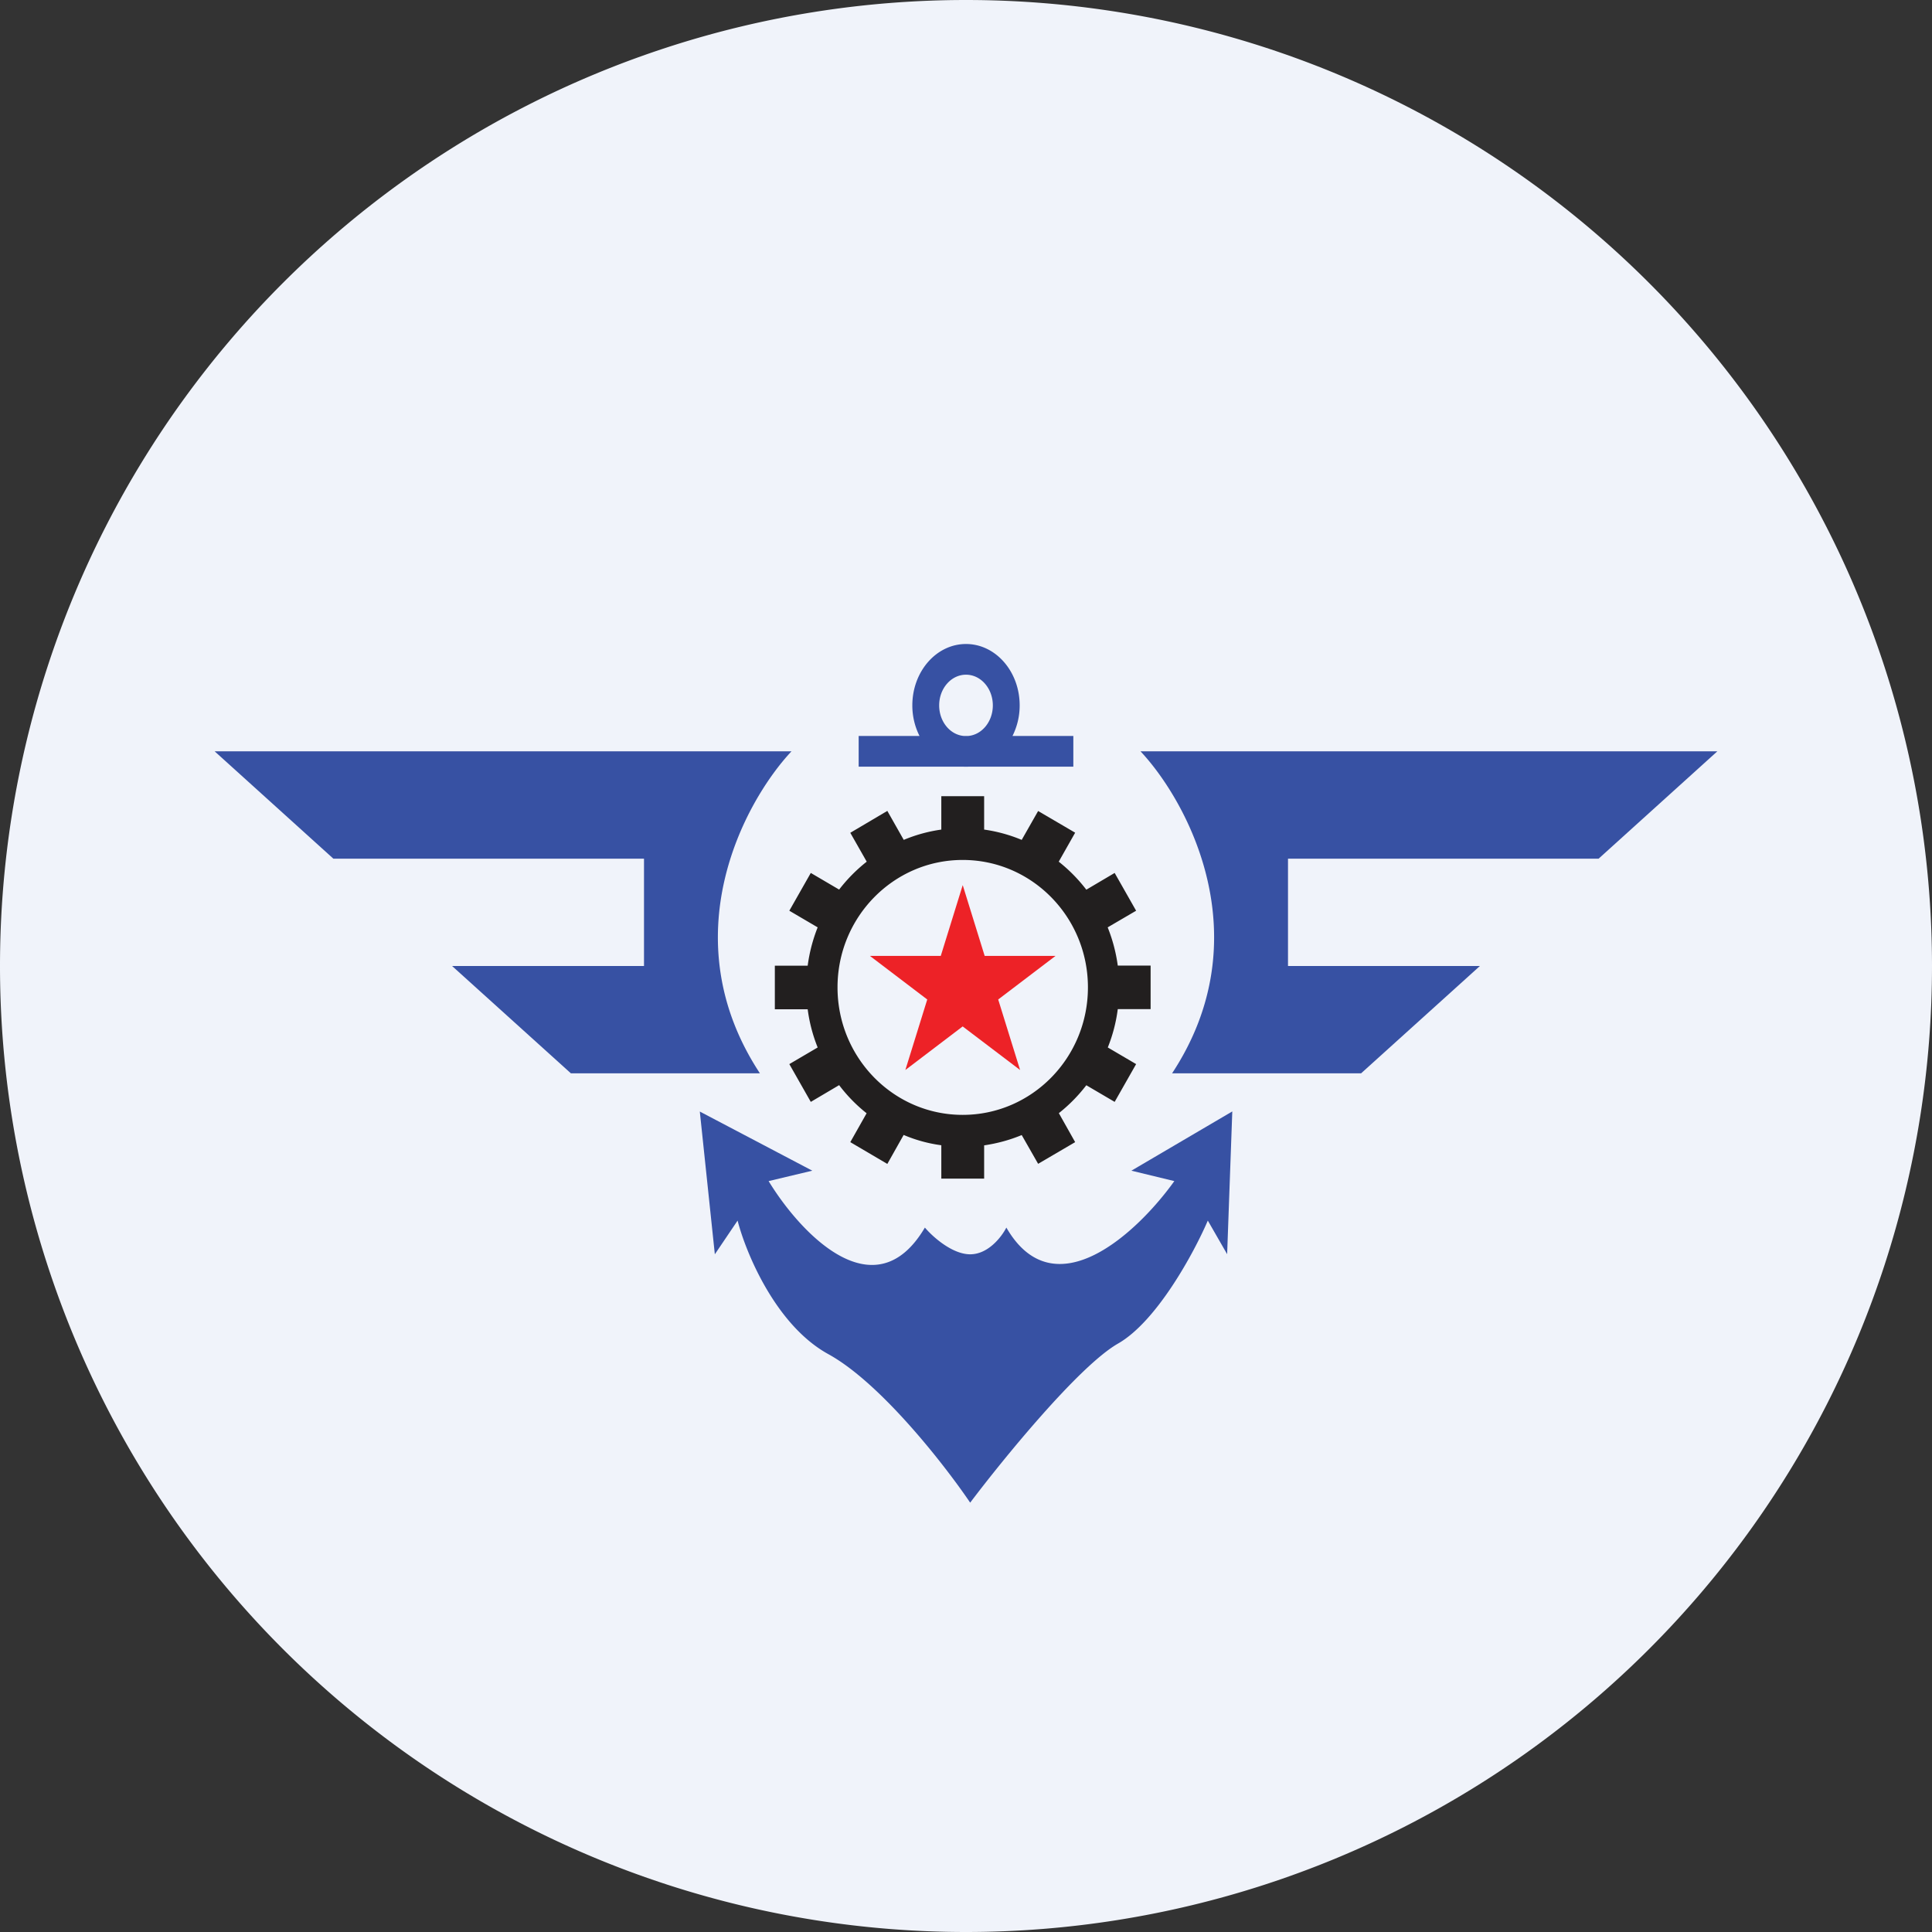 <ns0:svg xmlns:ns0="http://www.w3.org/2000/svg" width="18" height="18" fill="none"><ns0:rect width="100%" height="100%" fill="#333333" stroke="none"/><path xmlns="http://www.w3.org/2000/svg" fill="#F0F3FA" d="M9 18a9 9 0 0 1 0 -18a9 9 0 0 1 0 18Z" /><ns0:path fill-rule="evenodd" clip-rule="evenodd" d="M9.023 7.143a.446.446 0 0 1-.046 0H8v-.286h.567a.633.633 0 0 1-.067-.285C8.5 6.256 8.724 6 9 6s.5.256.5.572a.633.633 0 0 1-.067.285H10v.286h-.977Zm-.005-.286c.13-.01.232-.134.232-.285 0-.158-.112-.286-.25-.286s-.25.128-.25.286c0 .151.102.275.232.285h.036ZM10.625 7H16l-1.106 1H12v1h1.788l-1.107 1H10.92c.83-1.262.15-2.526-.294-3Zm-3.25 0H2l1.106 1H6v1H4.212l1.107 1H7.08c-.83-1.262-.15-2.526.294-3Zm-.715 4.686-.14-1.33 1.048.551-.407.097c.29.476.986 1.229 1.456.433.07.083.253.249.422.249.17 0 .295-.166.337-.249.45.779 1.23.036 1.565-.433l-.4-.097.94-.552-.048 1.33-.18-.313c-.127.296-.474.939-.837 1.146-.363.208-1.07 1.075-1.377 1.482-.237-.35-.834-1.116-1.322-1.384-.488-.268-.767-.941-.845-1.244l-.212.314Z" fill="#3751A3" /><ns0:path fill-rule="evenodd" clip-rule="evenodd" d="M9.169 7.418H8.77v.311c-.122.017-.24.05-.35.096l-.153-.27-.345.204.153.269a1.48 1.48 0 0 0-.257.26l-.264-.155-.2.352.264.155a1.495 1.495 0 0 0-.093.357h-.306v.406h.306c.016.124.048.244.093.356l-.264.155.2.352.264-.156c.074.098.16.186.256.262l-.152.269.345.203.152-.27c.111.047.229.08.351.096v.311h.399v-.31c.122-.018.24-.05.35-.096l.153.268.345-.202-.152-.27a1.48 1.48 0 0 0 .256-.26l.264.155.2-.352-.264-.155c.045-.112.077-.232.093-.357h.306v-.406h-.306a1.498 1.498 0 0 0-.094-.356l.265-.155-.2-.352-.264.156a1.48 1.48 0 0 0-.257-.261l.153-.27-.345-.202-.153.269a1.429 1.429 0 0 0-.35-.096v-.31Zm-.2 2.969c.645 0 1.167-.532 1.167-1.188 0-.655-.522-1.187-1.167-1.187-.644 0-1.166.532-1.166 1.187 0 .656.522 1.188 1.166 1.188Z" fill="#221F1F" /><ns0:path d="m8.97 8.248.204.658h.66l-.534.406.204.657-.535-.406-.534.406.204-.657-.534-.406h.66l.204-.658Z" fill="#ED2227" /></ns0:svg>
